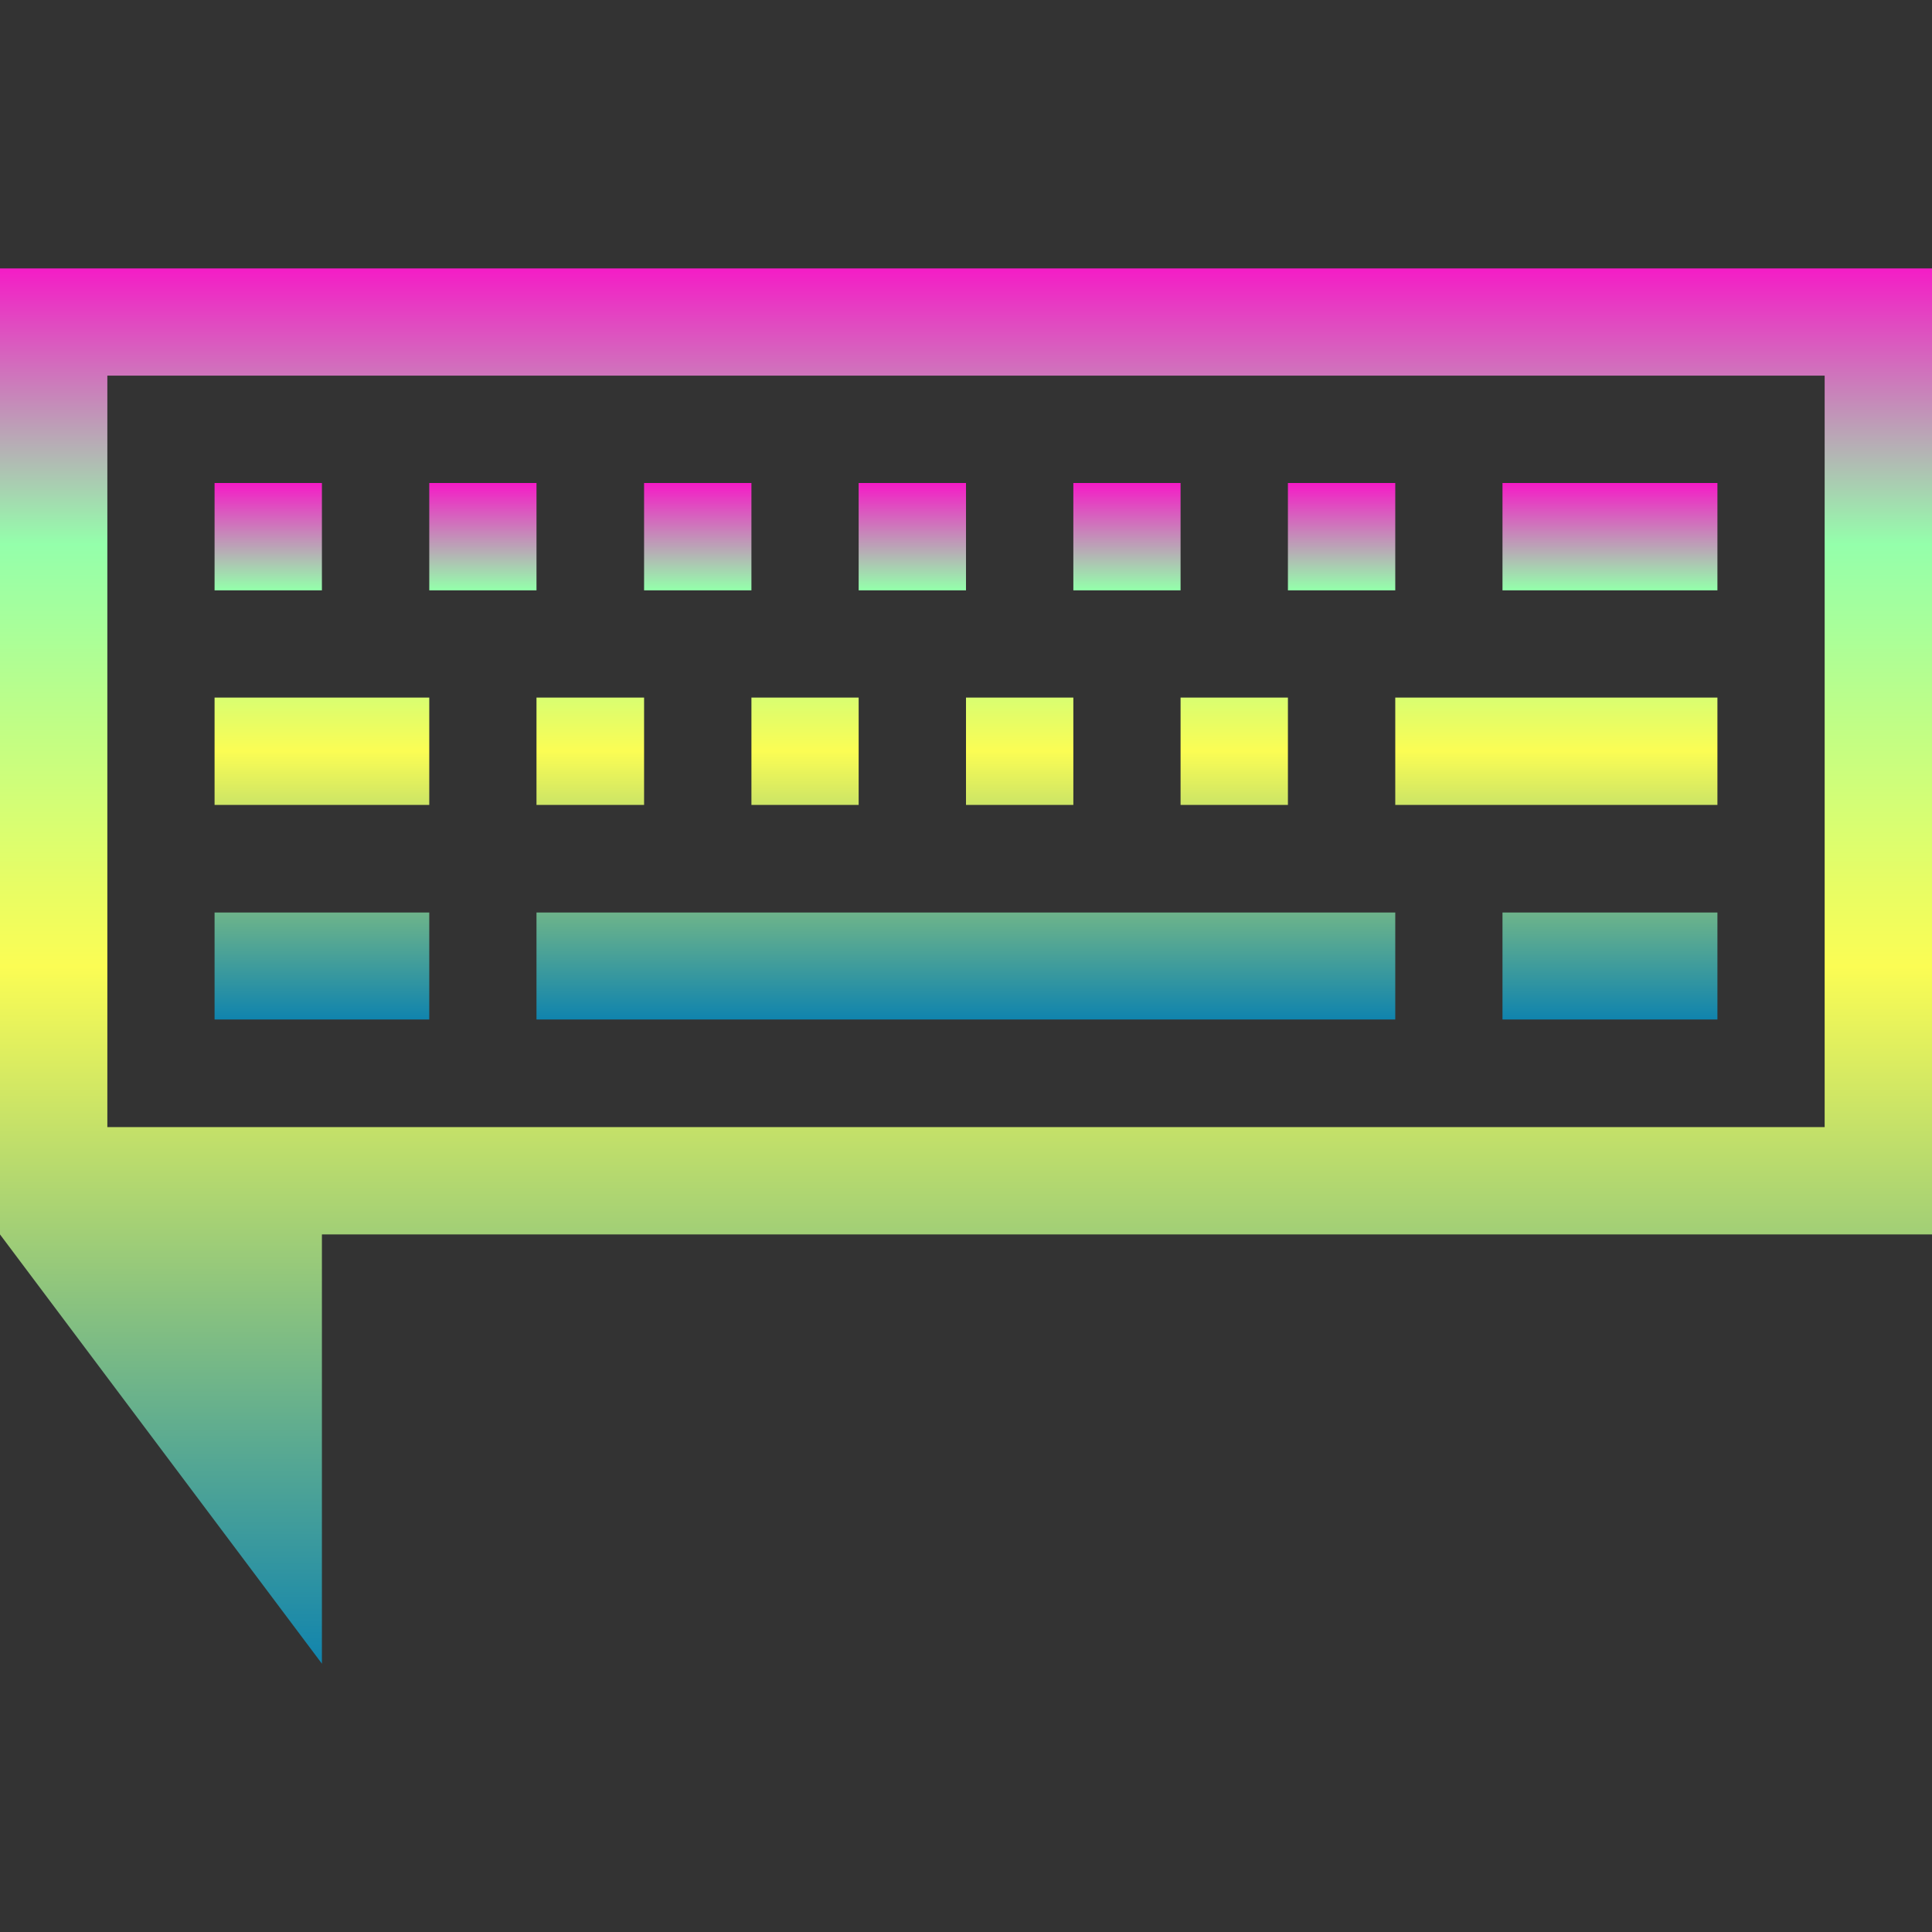 <?xml version="1.0" encoding="UTF-8" standalone="no"?>
<svg
   viewBox="0 0 16 16"
   version="1.1"
   id="svg9"
   width="16"
   height="16"
   xmlns="http://www.w3.org/2000/svg"
   xmlns:svg="http://www.w3.org/2000/svg"
   xmlns:rdf="http://www.w3.org/1999/02/22-rdf-syntax-ns#"
   xmlns:cc="http://creativecommons.org/ns#"
   xmlns:dc="http://purl.org/dc/elements/1.1/">
  <rect x="0" y="0" width="16" height="16" fill="#333333" stroke="none"/>
  <defs>
    <style id="current-color-scheme" type="text/css">
      .ColorScheme-Text { color: #0abdc6; } .ColorScheme-Highlight { color:#5294e2; }
    </style>
    <linearGradient id="arrongin" x1="0%" x2="0%" y1="0%" y2="100%">
      <stop offset="0%" style="stop-color:#dd9b44; stop-opacity:1"/>
      <stop offset="100%" style="stop-color:#ad6c16; stop-opacity:1"/>
    </linearGradient>
    <linearGradient id="aurora" x1="0%" x2="0%" y1="0%" y2="100%">
      <stop offset="0%" style="stop-color:#09D4DF; stop-opacity:1"/>
      <stop offset="100%" style="stop-color:#9269F4; stop-opacity:1"/>
    </linearGradient>
    <linearGradient id="cyberneon" x1="0%" x2="0%" y1="0%" y2="100%">
      <stop offset="0" style="stop-color:#0abdc6; stop-opacity:1"/>
      <stop offset="1" style="stop-color:#ea00d9; stop-opacity:1"/>
    </linearGradient>
    <linearGradient id="fitdance" x1="0%" x2="0%" y1="0%" y2="100%">
      <stop offset="0%" style="stop-color:#1AD6AB; stop-opacity:1"/>
      <stop offset="100%" style="stop-color:#329DB6; stop-opacity:1"/>
    </linearGradient>
    <linearGradient id="oomox" x1="0%" x2="0%" y1="0%" y2="100%">
      <stop offset="0%" style="stop-color:#0abdc6; stop-opacity:1"/>
      <stop offset="100%" style="stop-color:#b800ff; stop-opacity:1"/>
    </linearGradient>
    <linearGradient id="rainblue" x1="0%" x2="0%" y1="0%" y2="100%">
      <stop offset="0%" style="stop-color:#00F260; stop-opacity:1"/>
      <stop offset="100%" style="stop-color:#0575E6; stop-opacity:1"/>
    </linearGradient>
    <linearGradient id="sunrise" x1="0%" x2="0%" y1="0%" y2="100%">
      <stop offset="0%" style="stop-color: #FF8501; stop-opacity:1"/>
      <stop offset="100%" style="stop-color: #FFCB01; stop-opacity:1"/>
    </linearGradient>
    <linearGradient id="telinkrin" x1="0%" x2="0%" y1="0%" y2="100%">
      <stop offset="0%" style="stop-color: #b2ced6; stop-opacity:1"/>
      <stop offset="100%" style="stop-color: #6da5b7; stop-opacity:1"/>
    </linearGradient>
    <linearGradient id="60spsycho" x1="0%" x2="0%" y1="0%" y2="100%">
      <stop offset="0%" style="stop-color: #df5940; stop-opacity:1"/>
      <stop offset="25%" style="stop-color: #d8d15f; stop-opacity:1"/>
      <stop offset="50%" style="stop-color: #e9882a; stop-opacity:1"/>
      <stop offset="100%" style="stop-color: #279362; stop-opacity:1"/>
    </linearGradient>
    <linearGradient id="90ssummer" x1="0%" x2="0%" y1="0%" y2="100%">
      <stop offset="0%" style="stop-color: #f618c7; stop-opacity:1"/>
      <stop offset="20%" style="stop-color: #94ffab; stop-opacity:1"/>
      <stop offset="50%" style="stop-color: #fbfd54; stop-opacity:1"/>
      <stop offset="100%" style="stop-color: #0f83ae; stop-opacity:1"/>
    </linearGradient>
  </defs>
  <path
     id="path_frame"
     class="ColorScheme-Text"
     style="fill:url(#90ssummer);stroke-width:0.889"
     d="M 1.777 4 L 1.777 4.889 L 2.666 4.889 L 2.666 4 L 1.777 4 z M 3.555 4 L 3.555 4.889 L 4.443 4.889 L 4.443 4 L 3.555 4 z M 5.334 4 L 5.334 4.889 L 6.223 4.889 L 6.223 4 L 5.334 4 z M 7.111 4 L 7.111 4.889 L 8 4.889 L 8 4 L 7.111 4 z M 8.889 4 L 8.889 4.889 L 9.777 4.889 L 9.777 4 L 8.889 4 z M 10.666 4 L 10.666 4.889 L 11.555 4.889 L 11.555 4 L 10.666 4 z M 12.443 4 L 12.443 4.889 L 14.223 4.889 L 14.223 4 L 12.443 4 z M 1.777 5.777 L 1.777 6.666 L 3.555 6.666 L 3.555 5.777 L 1.777 5.777 z M 4.443 5.777 L 4.443 6.666 L 5.334 6.666 L 5.334 5.777 L 4.443 5.777 z M 6.223 5.777 L 6.223 6.666 L 7.111 6.666 L 7.111 5.777 L 6.223 5.777 z M 8 5.777 L 8 6.666 L 8.889 6.666 L 8.889 5.777 L 8 5.777 z M 9.777 5.777 L 9.777 6.666 L 10.666 6.666 L 10.666 5.777 L 9.777 5.777 z M 11.555 5.777 L 11.555 6.666 L 14.223 6.666 L 14.223 5.777 L 11.555 5.777 z M 1.777 7.557 L 1.777 8.443 L 3.555 8.443 L 3.555 7.557 L 1.777 7.557 z M 4.443 7.557 L 4.443 8.443 L 11.555 8.443 L 11.555 7.557 L 4.443 7.557 z M 12.443 7.557 L 12.443 8.443 L 14.223 8.443 L 14.223 7.557 L 12.443 7.557 z " />
  <path
     d="m 0,2.223 v 8 l 2.666,3.555 V 10.223 H 16 V 2.223 Z M 0.889,3.111 H 15.111 V 9.334 H 0.889 Z"
     style="fill:url(#90ssummer);stroke-width:0.889"
     class="ColorScheme-Text"
     id="path_keys" />
</svg>
